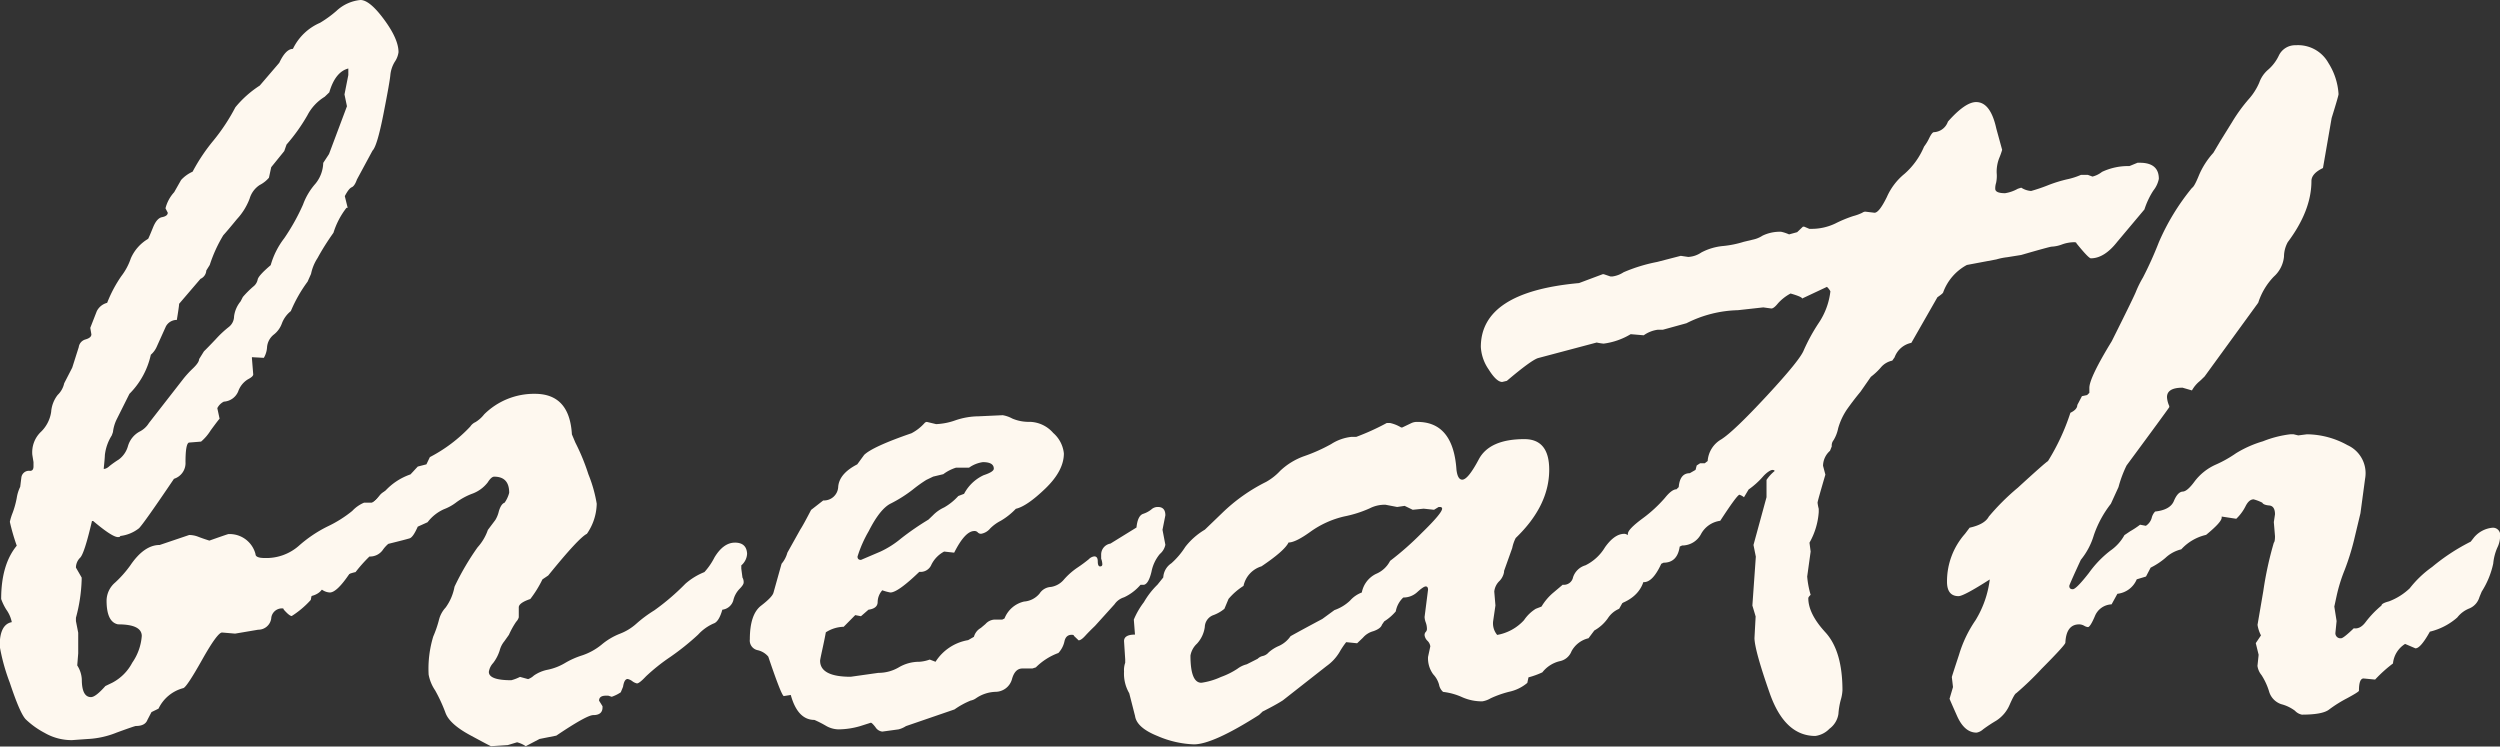 <svg id="圖層_1" data-name="圖層 1" xmlns="http://www.w3.org/2000/svg" viewBox="0 0 383.55 114.53"><rect x="0" y="0" width="383.55" height="114.53" fill="#333333" stroke="none"/><defs><style>.cls-1{fill:#fef8ef;}</style></defs><title>Logo_white_s</title><path class="cls-1" d="M32.39,113.35l-.62,1.19q-.35.94-1.77.94-.18,0-2.92,1a13.59,13.59,0,0,1-4.51,1l-2.38.17A8.27,8.27,0,0,1,16,116.54a12.78,12.78,0,0,1-2.91-2.09q-.89-.94-2.44-5.62a30.12,30.12,0,0,1-1.55-5.62q0-3.32,1.86-3.66a5,5,0,0,0-.84-1.92A8.14,8.14,0,0,1,9.33,96q0-5.28,2.39-8.18a31.81,31.81,0,0,1-1.06-3.66,8.85,8.85,0,0,1,.44-1.41,13.82,13.82,0,0,0,.62-2.26,5.86,5.86,0,0,1,.53-1.7l.18-1.45a1.17,1.17,0,0,1,1.33-1c.35,0,.53-.23.53-.68V75l-.18-1.11a4.34,4.34,0,0,1,1.23-3.45A5.32,5.32,0,0,0,17,67.29a4.8,4.8,0,0,1,1-2.6,3.49,3.49,0,0,0,1-1.79l1.23-2.39,1-3.15a1.42,1.42,0,0,1,1.06-1.19q.88-.26.88-.77l-.17-1q.7-1.79,1-2.56a2.47,2.47,0,0,1,1.59-1.28,19.89,19.89,0,0,1,2.17-4.09,9.4,9.4,0,0,0,1.46-2.73,6.47,6.47,0,0,1,2.66-3q.18-.34.75-1.75T34,37.42q.88-.17.89-.68l-.35-.68a5.69,5.69,0,0,1,1.33-2.47l1.06-1.87a5.39,5.39,0,0,1,1.77-1.28,28,28,0,0,1,3.19-4.77,29.78,29.78,0,0,0,3.37-5.11A16.12,16.12,0,0,1,49,17.23L52,13.73Q53,11.6,54.09,11.6a8.21,8.21,0,0,1,4.16-4,17.56,17.56,0,0,0,2.52-1.83A6.25,6.25,0,0,1,64.45,4.1q1.42,0,3.63,3t2.21,5a3.38,3.38,0,0,1-.58,1.49,4.76,4.76,0,0,0-.67,2q-.09,1.07-1.06,6t-1.68,5.62l-2.39,4.43q-.35,1-.8,1.19t-1.06,1.36l.44,1.79h-.18a12,12,0,0,0-2,3.83q-1.42,2-2.44,3.88a6.94,6.94,0,0,0-1,2.43l-.53,1.19a21.78,21.78,0,0,0-2.57,4.52,4.4,4.4,0,0,0-1.37,1.88,3.78,3.78,0,0,1-1.28,1.75,2.74,2.74,0,0,0-1,1.92,3.64,3.64,0,0,1-.49,1.62L47.8,58.9v.17L48,61.54c0,.23-.28.48-.84.77a3.53,3.53,0,0,0-1.46,1.83,2.55,2.55,0,0,1-2.21,1.58,2.23,2.23,0,0,0-1,1l.35,1.62q-.18.17-1.37,1.79A7.33,7.33,0,0,1,40,71.85L38.14,72q-.53.17-.53,3a2.53,2.53,0,0,1-1.77,2.56q-4.61,6.82-5.36,7.58a5.69,5.69,0,0,1-2.88,1.19c0,.11-.12.17-.35.17q-.89,0-3.81-2.47h-.18q-1.15,4.94-1.8,5.62a2.15,2.15,0,0,0-.66,1.53l.88,1.53V93a24.92,24.92,0,0,1-.88,5.88v.51l.35,1.79v3.15L21,106.19a4.33,4.33,0,0,1,.7,2.13q0,2.73,1.41,2.73.71,0,2.21-1.7l1.06-.51a7.28,7.28,0,0,0,3.06-3.07,8.23,8.23,0,0,0,1.46-4.09q0-1.79-3.63-1.79-1.77-.34-1.77-3.66a3.71,3.71,0,0,1,1.33-2.77,17.27,17.27,0,0,0,2.3-2.6q2.13-3.15,4.52-3.15l4.52-1.53a3.81,3.81,0,0,1,1.37.26q.66.26,1.73.6,2.83-1,2.92-1a4.09,4.09,0,0,1,4.16,3.07q0,.6,1.42.6a7.56,7.56,0,0,0,5.18-1.83,20,20,0,0,1,4.43-3,18.57,18.57,0,0,0,3.81-2.39A5.33,5.33,0,0,1,65,81.22h1.33q.18,0,1.06-1.11T70.65,79c.59,0,.89.23.89.68q0,4.52-1.37,5.33a12.49,12.49,0,0,0-3.32,3.71l-1,.51a11,11,0,0,0-1.59,1.7A2.71,2.71,0,0,1,62.85,92q-2,3-3.1,3a2.27,2.27,0,0,1-1.2-.43,2.51,2.51,0,0,0-.84-.43c-.35,0-.65.68-.88,2a14.14,14.14,0,0,1-2.92,2.47q-.36,0-1.24-1c0-.11-.06-.17-.18-.17A1.65,1.65,0,0,0,50.76,99a2,2,0,0,1-2,1.71l-3.54.6-2-.17q-.71,0-3.06,4.18t-2.88,4.35a5.85,5.85,0,0,0-3.81,3.15Zm30.2-97.74v-1q-2,.51-2.92,3.66l-.71.68a7.23,7.23,0,0,0-2.66,2.86,27.77,27.77,0,0,1-3.19,4.47l-.35,1-2,2.47-.35,1.62A4.66,4.66,0,0,1,49,32.48a3.73,3.73,0,0,0-1.55,2.09,9.57,9.57,0,0,1-1.95,3.15Q44,39.55,43.41,40.19a21.59,21.59,0,0,0-2.08,4.56l-.53.85a1.48,1.48,0,0,1-.89,1.28l-3.28,3.83q0,.34-.35,2.47a1.9,1.9,0,0,0-1.68,1l-1.42,3.15a3.36,3.36,0,0,1-.89,1.19,12.16,12.16,0,0,1-3.28,6l-2,4a6,6,0,0,0-.53,1.87l-.18.51a7.12,7.12,0,0,0-1.06,3q0,.34-.18,2.13h.18a1.7,1.7,0,0,0,.71-.43,15.46,15.46,0,0,1,1.42-1,3.84,3.84,0,0,0,1.42-2.09,3.7,3.7,0,0,1,1.73-2.17A3.58,3.58,0,0,0,32,69l5.31-6.82a15.71,15.71,0,0,1,1.46-1.58q.93-.9.93-1.41L40.44,58q.53-.51,1.82-1.87a15.88,15.88,0,0,1,2-1.87,2.08,2.08,0,0,0,.8-1.62,4.52,4.52,0,0,1,1-2.3l.35-.68A15.27,15.27,0,0,1,48,48.07,1.8,1.8,0,0,0,48.68,47q.09-.59,2-2.22a12.22,12.22,0,0,1,2.08-4.13,32.05,32.05,0,0,0,2.88-5.16,9.93,9.93,0,0,1,1.9-3.2,5.24,5.24,0,0,0,1.2-3.2l.89-1.36,2.75-7.33L62,18.59Z" transform="translate(-9.15 -4.1)"/><path class="cls-1" d="M73.24,75.68l1.33-.34.53-1.11a23.14,23.14,0,0,0,6.2-4.69,1.89,1.89,0,0,1,.8-.68,5,5,0,0,0,1.33-1.19,10.86,10.86,0,0,1,7.79-3.15q5.31,0,5.67,6.22L97.42,72a32.31,32.31,0,0,1,2,4.86,21.28,21.28,0,0,1,1.28,4.52A8.36,8.36,0,0,1,99.19,86q-1.24.6-5.93,6.39l-.89.6A17.16,17.16,0,0,1,90.51,96q-1.77.6-1.77,1.28v1.53a1.66,1.66,0,0,1-.4.68,12.74,12.74,0,0,0-1.11,2l-.71,1a3.68,3.68,0,0,0-.71,1.41,6.32,6.32,0,0,1-1,1.92,2.53,2.53,0,0,0-.66,1.36q0,1.28,3.45,1.28a6.81,6.81,0,0,0,1.33-.51l1.24.34a2.55,2.55,0,0,0,.89-.55,5.66,5.66,0,0,1,2.17-.9,8.49,8.49,0,0,0,2.57-1,12.63,12.63,0,0,1,2.66-1.19,9.38,9.38,0,0,0,3-1.66,10.05,10.05,0,0,1,2.79-1.66,8.09,8.09,0,0,0,2.57-1.58,19.64,19.64,0,0,1,2.7-2,35.46,35.46,0,0,0,4.78-4.09,10.11,10.11,0,0,1,2.92-1.79,10.18,10.18,0,0,0,1.55-2.26q1.37-2.26,3.14-2.26t1.86,1.7a2.49,2.49,0,0,1-.89,1.79v.51l.18,1.36a1.36,1.36,0,0,1,.18.77q0,.34-.66,1a3.75,3.75,0,0,0-.93,1.75,2,2,0,0,1-1.68,1.41q-.53,1.88-1.37,2.13a7.05,7.05,0,0,0-2.35,1.7,38.9,38.9,0,0,1-4.25,3.41,29.18,29.18,0,0,0-3.76,3q-1,1.07-1.37,1.07a1.85,1.85,0,0,1-.71-.34,1.88,1.88,0,0,0-.71-.34q-.53,0-.71,1.19l-.35.85A5.83,5.83,0,0,1,103,111l-.53-.17h-.35q-1.06,0-1.06.77l.53.85v.17q0,1.19-1.42,1.19-1,0-5.67,3.15l-2.57.51-2.12,1.11a4.4,4.4,0,0,0-1.33-.6l-1.42.43-2.57.17q-.09,0-3.23-1.7t-3.76-3.41a24,24,0,0,0-1.59-3.45,6.34,6.34,0,0,1-1-2.43,17,17,0,0,1,.71-5.84,17.14,17.14,0,0,0,.89-2.6,4.26,4.26,0,0,1,1-1.83,7.76,7.76,0,0,0,1.37-3.2,40,40,0,0,1,3.54-6.05A7.7,7.7,0,0,0,84,85.4l1.15-1.53a4.49,4.49,0,0,0,.53-1.32c.23-.77.53-1.21.88-1.32a4.53,4.53,0,0,0,.71-1.53q0-2.47-2.3-2.47-.44,0-1,.89a5.3,5.3,0,0,1-2.44,1.75,10.2,10.2,0,0,0-2.35,1.28,7.31,7.31,0,0,1-1.91,1.07,6.46,6.46,0,0,0-2.52,2l-1.51.68q-.71,1.62-1.24,1.79t-3.28.85a5.1,5.1,0,0,0-.89,1,2.4,2.4,0,0,1-2,.94,22.49,22.49,0,0,0-2.13,2.39,7.2,7.2,0,0,0-1.86.68L60,93A7.86,7.86,0,0,0,58.5,94.6q-.84,1.11-3.15,1.11-1.33,0-1.33-2A8.11,8.11,0,0,1,57.08,87q3.06-2.47,4.47-2.64a2,2,0,0,0,1.77-1A2.89,2.89,0,0,1,65,81.95a10,10,0,0,0,3.19-2.47,9.41,9.41,0,0,1,3.94-2.6Z" transform="translate(-9.15 -4.1)"/><path class="cls-1" d="M133.59,82.33l1.86-1.45a2.19,2.19,0,0,0,2.3-2.13q.18-2,2.92-3.41l1.06-1.45q1.33-1.28,7.26-3.32A7.06,7.06,0,0,0,151,69a.52.52,0,0,1,.35-.17l1.42.34a10,10,0,0,0,3-.6,11.21,11.21,0,0,1,3.5-.6l3.72-.17a4.75,4.75,0,0,1,1.46.51,6.41,6.41,0,0,0,2.7.51,4.91,4.91,0,0,1,3.58,1.7,4.81,4.81,0,0,1,1.64,3.15q0,2.64-2.83,5.37T165,82.16a10.57,10.57,0,0,1-2.3,1.83,6.43,6.43,0,0,0-1.64,1.19,2.32,2.32,0,0,1-1.37.81.65.65,0,0,1-.53-.21.65.65,0,0,0-.53-.21q-1.42,0-3.09,3.32L154,88.72a4.57,4.57,0,0,0-1.95,2,1.79,1.79,0,0,1-1.86,1.11Q146.9,95,145.75,95a7.53,7.53,0,0,1-1.24-.34,2.77,2.77,0,0,0-.71,1.79q0,1-1.41,1.19l-1.15,1-.88-.17-1.77,1.79a5.31,5.31,0,0,0-2.74.85q-.18,1-.53,2.6t-.35,1.75q0,2.47,4.69,2.47l4.25-.6a6.14,6.14,0,0,0,3.14-.85,6.15,6.15,0,0,1,3.15-.85,5.81,5.81,0,0,0,1.59-.34l.89.34a7.36,7.36,0,0,1,5-3.32l.89-.51a2.21,2.21,0,0,1,1.06-1.36l.71-.6a2,2,0,0,1,1.33-.68h1.24l.35-.17a4.25,4.25,0,0,1,3-2.6,3.41,3.41,0,0,0,2.39-1.24,2.19,2.19,0,0,1,1.73-1A3.25,3.25,0,0,0,172.39,93a10.74,10.74,0,0,1,2.08-1.83,20.75,20.75,0,0,0,1.73-1.28,1.39,1.39,0,0,1,.84-.43q.53,0,.53.77c0,.51.12.77.35.77s.35-.11.35-.34a2.72,2.72,0,0,0-.18-.85v-.6a1.7,1.7,0,0,1,1.42-1.71l4-2.47q.18-1.79,1-2.09a4,4,0,0,0,1.28-.68,1.45,1.45,0,0,1,1-.38q1.15,0,1.15,1.28l-.44,2.22.44,2.3a2.49,2.49,0,0,1-.84,1.41,6,6,0,0,0-1.29,2.73q-.44,1.83-1.15,2h-.53a7.49,7.49,0,0,1-2.53,1.92,2.75,2.75,0,0,0-1.46,1.07l-3,3.32q-.89.85-1.51,1.53t-1,.68l-.71-.68c0-.11-.12-.17-.35-.17q-.89,0-1.11,1a3.77,3.77,0,0,1-.93,1.79,9.52,9.52,0,0,0-3.46,2.21l-.53.17H166q-1.15,0-1.6,1.66a2.64,2.64,0,0,1-2.53,1.92,5.62,5.62,0,0,0-3,1,2.06,2.06,0,0,1-.8.34,12.44,12.44,0,0,0-2.48,1.36l-7.45,2.56A3.74,3.74,0,0,1,147,116l-2.48.34a1.43,1.43,0,0,1-1.06-.68c-.35-.45-.59-.68-.71-.68l-1.6.51a12.17,12.17,0,0,1-3.37.51,4,4,0,0,1-2-.6,16.94,16.94,0,0,0-1.68-.85q-2.57,0-3.63-3.83l-1.06.17q-.35,0-2.39-6.05a3,3,0,0,0-1.68-1,1.51,1.51,0,0,1-1.15-1.66q0-3.83,1.73-5.16t1.9-2l1.24-4.43a4.36,4.36,0,0,0,.89-1.7l2-3.58Q132.35,84.72,133.59,82.33Zm18.73-5.11-1.06.51a21.31,21.31,0,0,0-2.08,1.49,20.58,20.58,0,0,1-3.37,2.13q-1.64.81-3.37,4.22a18.93,18.93,0,0,0-1.73,3.92q0,.51.53.51l3-1.28a14.38,14.38,0,0,0,3.14-2,42,42,0,0,1,4.21-2.9l.71-.68A5.72,5.72,0,0,1,154,81.95a8.79,8.79,0,0,0,2.17-1.75l.89-.34A6.45,6.45,0,0,1,160.07,77q1.55-.51,1.55-1,0-1-1.68-1a4.82,4.82,0,0,0-2.12.85h-2a6.46,6.46,0,0,0-1.95,1Z" transform="translate(-9.15 -4.1)"/><path class="cls-1" d="M247.49,95l1.41-1.19a1.43,1.43,0,0,0,1.59-1.15,2.83,2.83,0,0,1,1.9-1.83,7.22,7.22,0,0,0,3-2.77Q256.85,86,258.35,86c.35,0,.76.29,1.24.85a2.47,2.47,0,0,1,.71,1.36A11.34,11.34,0,0,1,258.53,94l-.35,2.39-.62,1.11a3.84,3.84,0,0,0-1.73,1.45,6.27,6.27,0,0,1-2.08,1.88l-.89,1.19a4,4,0,0,0-2.61,2,2.45,2.45,0,0,1-1.86,1.53,4.79,4.79,0,0,0-2.61,1.7,12.58,12.58,0,0,1-2.13.77l-.18.85a6.39,6.39,0,0,1-2.79,1.36,16,16,0,0,0-2.83,1,3.63,3.63,0,0,1-1.28.47,7.44,7.44,0,0,1-3.1-.64,9.78,9.78,0,0,0-2.92-.81,1.92,1.92,0,0,1-.62-1.11,3.74,3.74,0,0,0-.89-1.58,4.13,4.13,0,0,1-.8-2.68l.35-1.62a1.47,1.47,0,0,0-.44-.85,1.45,1.45,0,0,1-.44-.85.68.68,0,0,1,.18-.51.67.67,0,0,0,.18-.51,2.88,2.88,0,0,0-.18-.94,2.7,2.7,0,0,1-.18-.85l.53-4.17c0-.34-.12-.51-.35-.51s-.66.29-1.28.85a3.11,3.11,0,0,1-2.17.85,3.84,3.84,0,0,0-1.15,2.13,7.65,7.65,0,0,1-1.77,1.53l-.35.51q-.18.6-1.33,1a3.18,3.18,0,0,0-1.59,1l-.89.85-1.68-.17a12.37,12.37,0,0,0-1,1.49,7,7,0,0,1-2,2.17l-6.73,5.28q-1.06.68-3.1,1.71l-.53.51q-7.09,4.52-10,4.52a15.33,15.33,0,0,1-5.58-1.28q-3.19-1.28-3.45-3.07l-.89-3.49a5.93,5.93,0,0,1-.8-3.32,3.4,3.4,0,0,1,.18-1.36v-.51l-.18-2.81q0-1,1.68-1l-.18-2.3a11.89,11.89,0,0,1,1.55-2.68,12.25,12.25,0,0,1,2.08-2.68l.89-1.11a2.76,2.76,0,0,1,1.24-2.17A11.92,11.92,0,0,0,191,88a10.68,10.68,0,0,1,3-2.64l2.66-2.56a26.74,26.74,0,0,1,6.74-4.77,8.9,8.9,0,0,0,2.17-1.71,10.41,10.41,0,0,1,3.73-2.26,25.76,25.76,0,0,0,4.08-1.83,7.17,7.17,0,0,1,3.15-1.11h.71A37,37,0,0,0,221.9,69h.53a5.64,5.64,0,0,1,1.68.68h.18l1.42-.68a2,2,0,0,1,.89-.17q5.5,0,6,7.33.18,1.53.89,1.53.88,0,2.53-3.11t7-3.11q3.81,0,3.81,4.69,0,5.54-5.14,10.48a5.87,5.87,0,0,0-.53,1.53L239.9,91.7v.17a2.58,2.58,0,0,1-.75,1.41,2.62,2.62,0,0,0-.75,1.58l.18,2.13-.35,2.39a2.74,2.74,0,0,0,.62,2.13,7.3,7.3,0,0,0,4.11-2.26,6,6,0,0,1,1.81-1.75l.88-.34A8.39,8.39,0,0,1,247.49,95Zm-29.41,0a4,4,0,0,1,2.17-2.85,4.27,4.27,0,0,0,2.17-2,45.77,45.77,0,0,0,4.83-4.26q3.15-3.07,3.15-3.75c0-.17-.12-.26-.35-.26h-.18l-.71.43-1.59-.17-1.68.17-1.24-.6-1.15.17-1.77-.34a5,5,0,0,0-2.44.55,18.06,18.06,0,0,1-3.9,1.24,14.47,14.47,0,0,0-5.18,2.34q-2.3,1.66-3.37,1.66-.62,1.28-4.16,3.66a4,4,0,0,0-2.75,3,10,10,0,0,0-2.3,2L197,97.5a5.75,5.75,0,0,1-1.77,1,2,2,0,0,0-1.24,1.79,4.69,4.69,0,0,1-1.2,2.56,3.25,3.25,0,0,0-1,1.83q0,4.18,1.68,4.17a10.86,10.86,0,0,0,3-.89A11.86,11.86,0,0,0,199,106.7a3.91,3.91,0,0,1,1.42-.68l1.68-.85a1.56,1.56,0,0,1,.8-.43,1.7,1.7,0,0,0,.89-.55,5.68,5.68,0,0,1,1.59-1,4.3,4.3,0,0,0,1.77-1.49q1.51-.85,4.87-2.64l1.86-1.36a6.58,6.58,0,0,0,2.39-1.45A4.56,4.56,0,0,1,218.08,95Z" transform="translate(-9.15 -4.1)"/><path class="cls-1" d="M283.63,40.06l1.24-.34.89-.85h.18l.8.34h.18a8.45,8.45,0,0,0,3.78-.81,19.54,19.54,0,0,1,2.77-1.15,7.35,7.35,0,0,0,1.39-.51.9.9,0,0,1,.45-.17l1.43.17q.71,0,1.9-2.43a9.48,9.48,0,0,1,2.7-3.54,11.43,11.43,0,0,0,3-4.18,7.11,7.11,0,0,0,.8-1.32q.44-.89.71-.89A2.4,2.4,0,0,0,308,22.76q2.65-3,4.33-3,2.21,0,3.1,4.09l.89,3.24a12.07,12.07,0,0,1-.44,1.24,5.71,5.71,0,0,0-.4,2.3,5.07,5.07,0,0,1-.09,1.53,2.73,2.73,0,0,0-.13.9q0,.68,1.51.68a5.71,5.71,0,0,0,1.95-.68l.53-.17a3.17,3.17,0,0,0,1.51.51,25.5,25.5,0,0,0,2.52-.85,21,21,0,0,1,3-.94,10.88,10.88,0,0,0,2.13-.68h1.06l.71.26a3.89,3.89,0,0,0,1.46-.72,9.39,9.39,0,0,1,4.21-.89l1.24-.51h.35q2.92,0,2.92,2.47a4.24,4.24,0,0,1-.84,1.79,12.09,12.09,0,0,0-1.37,2.9L334,41.17q-2,2.56-4.07,2.56-.35,0-2.21-2.3c0-.11-.12-.17-.35-.17a5.65,5.65,0,0,0-1.86.34,5.08,5.08,0,0,1-1.59.34q-.27,0-4.69,1.28l-2.12.34a9.66,9.66,0,0,0-1.68.34l-4.52.85a7.79,7.79,0,0,0-3.63,4.18q0,.17-.89.77l-4,7a3.47,3.47,0,0,0-2.57,2.22l-.36.51a3.09,3.09,0,0,0-1.77,1.07,9.68,9.68,0,0,1-1.51,1.41l-1.6,2.3q-1,1.2-2,2.6a10,10,0,0,0-1.42,3,5.56,5.56,0,0,1-.71,1.83,1.29,1.29,0,0,0-.27.94l-.27.68a3.12,3.12,0,0,0-1.07,2.3l.36,1.36Q288,81,288,81.22a6.24,6.24,0,0,0,.18.94v.51a11,11,0,0,1-1.42,4.69l.18,1.36-.53,3.83a13.57,13.57,0,0,0,.53,2.81c-.24.23-.36.4-.36.51q0,2.39,2.62,5.24t2.62,8.91a6.28,6.28,0,0,1-.27,1.49,11.51,11.51,0,0,0-.35,2.13,3.44,3.44,0,0,1-1.37,2.26,3.68,3.68,0,0,1-2.17,1.11q-4.7,0-7-6.56T278.32,102l.18-3.32L278,97l.53-7.5-.36-1.79,2-7.33V77.73a6.12,6.12,0,0,1,1.24-1.36c0-.11-.12-.17-.35-.17s-.83.34-1.42,1a12.27,12.27,0,0,1-2.22,2l-.71,1.19A2,2,0,0,0,276,80q-.44.17-2.93,4a3.93,3.93,0,0,0-2.93,2,3.27,3.27,0,0,1-2.93,1.79l-.36.17q-.36,2.47-2.48,2.47l-.35.17q-1.33,2.9-2.75,2.81Q260.4,96,256.94,97a3.46,3.46,0,0,1-1.55,1.53,6.26,6.26,0,0,0-1.46.94,1.23,1.23,0,0,1-.8.43q-1.15,0-1.15-2.39a2.64,2.64,0,0,1,.58-1.49,2.55,2.55,0,0,0,.58-1.15q0-.17-.89-1,0-2.64,1.42-3.32a4.66,4.66,0,0,0,2.13-2,2.69,2.69,0,0,1,1.77-1.45q1.33-.42,1.33-1.11t2.31-2.39a20.77,20.77,0,0,0,3.37-3.11q1.06-1.32,1.77-1.32l.35-.34q.18-2.13,1.69-2.13l.89-.51.18-.68.53-.34h.71l.44-.34a4.16,4.16,0,0,1,2.08-3.32q1.9-1.19,7-6.69t5.67-7a28.41,28.41,0,0,1,2.26-4.13,10.89,10.89,0,0,0,1.82-4.9,2.76,2.76,0,0,0-.53-.68l-3.81,1.79q0-.26-1.77-.77a7,7,0,0,0-1.95,1.53q-.62.77-1,.77l-1.24-.17-3.9.43a18.35,18.35,0,0,0-7.88,2l-3.63,1h-.8a4.82,4.82,0,0,0-2.13.85l-2-.17a10.72,10.72,0,0,1-4.16,1.45,8.84,8.84,0,0,1-1.06-.17l-9,2.39q-1.06.34-4.78,3.49l-.71.17q-.88,0-2.08-1.92a6.7,6.7,0,0,1-1.2-3.45q0-8.44,15.06-9.8l3.63-1.36h.18l1,.34h.35a4.13,4.13,0,0,0,1.68-.64,24.81,24.81,0,0,1,5.14-1.58l3.63-.94,1.15.17a3.89,3.89,0,0,0,2-.68,8.82,8.82,0,0,1,3.37-1,15.53,15.53,0,0,0,3.14-.64l1.42-.34a4.3,4.3,0,0,0,1.46-.6,6.06,6.06,0,0,1,2.88-.6A6.49,6.49,0,0,1,283.63,40.06Z" transform="translate(-9.15 -4.1)"/><path class="cls-1" d="M310.62,86l.71-.94q2.31-.51,2.94-1.7a35.23,35.23,0,0,1,4.45-4.43q4.18-3.83,4.63-4.09a33.6,33.6,0,0,0,3.44-7.41q1.06-.51,1.06-1.19l.71-1.36.79-.17.35-.34v-.77q0-1.53,3.44-7.16,3.45-6.9,3.72-7.63a16.21,16.21,0,0,1,1.06-2.13,55.84,55.84,0,0,0,2.44-5.41,34.89,34.89,0,0,1,5.09-8.35q.35-.17,1.06-1.92a12.17,12.17,0,0,1,2.21-3.45l1.06-1.79,1.86-3a24.89,24.89,0,0,1,2.44-3.37,9.35,9.35,0,0,0,1.68-2.6,4.64,4.64,0,0,1,1.37-2,6.59,6.59,0,0,0,1.64-2.17,2.77,2.77,0,0,1,2.61-1.58,5.32,5.32,0,0,1,5,2.73,10,10,0,0,1,1.55,4.77q0,.26-1.06,3.67l-1.33,7.67q-1.77.85-1.77,2,0,4.52-3.63,9.37a4.67,4.67,0,0,0-.58,2.22A4.72,4.72,0,0,1,358,46.54a10.24,10.24,0,0,0-2.39,4l-8.24,11.33-.71.68A4.9,4.9,0,0,0,345.44,64L344,63.58q-2.39,0-2.39,1.45a3.78,3.78,0,0,0,.35,1.36v.17q0,.08-6.55,8.95a18.21,18.21,0,0,0-1.24,3.32L333,81.39a16.5,16.5,0,0,0-2.61,4.81,10.88,10.88,0,0,1-2,3.79q-1.77,3.83-1.77,4,0,.51.53.51T329.63,92a16.2,16.2,0,0,1,3.28-3.41,7,7,0,0,0,2.17-2.39l.89-.6a12.76,12.76,0,0,0,1.51-1l.89.17a2.15,2.15,0,0,0,.89-1.19,2.11,2.11,0,0,1,.53-1q2.31-.25,2.88-1.62T344,79.52q.71,0,1.86-1.58a8.27,8.27,0,0,1,3.24-2.56,18.45,18.45,0,0,0,3.11-1.75,17,17,0,0,1,4.13-1.83,16.47,16.47,0,0,1,4.17-1.07h.53l.71.17,1.33-.17a13,13,0,0,1,6.21,1.66A4.72,4.72,0,0,1,372,77.56l-.71,5.28-1,4.18a37.92,37.92,0,0,1-1.42,4.52,24.71,24.71,0,0,0-1.24,4l-.35,1.62.35,2.22-.18,1.79a.77.77,0,0,0,.88.85q.35,0,1.94-1.53,1,.17,1.85-1A15.25,15.25,0,0,1,374.52,97q0-.34,1.15-.64a9.5,9.5,0,0,0,3.18-2,16.21,16.21,0,0,1,3.44-3.28,30.7,30.7,0,0,1,5.92-3.88l.53-.68a4.21,4.21,0,0,1,2.74-1.45,1.11,1.11,0,0,1,1.24,1.28,4.19,4.19,0,0,1-.44,1.79,8,8,0,0,0-.62,2.43,13.11,13.11,0,0,1-1.77,4.3l-.35.85a2.68,2.68,0,0,1-1.5,1.71,4.36,4.36,0,0,0-1.9,1.41,9.84,9.84,0,0,1-4.2,2.17q-1.42,2.56-2.21,2.56l-1.59-.68a4,4,0,0,0-1.86,3,21,21,0,0,0-2.74,2.47l-1.77-.17q-.71,0-.71,1.88,0,.17-1.81,1.15a19.91,19.91,0,0,0-2.79,1.75q-1,.77-4.16.77a2,2,0,0,1-1.06-.6,6,6,0,0,0-2.08-1,2.89,2.89,0,0,1-1.9-2,10.09,10.09,0,0,0-1.15-2.47,2.8,2.8,0,0,1-.62-1.41l.18-1.7-.44-1.79.8-1.19a5.11,5.11,0,0,1-.53-1.62l.89-5.2A53.82,53.82,0,0,1,358,87.36q.18-.17.18-1L358,84.2l.18-1.19c0-.85-.3-1.31-.89-1.36s-.95-.2-1.06-.43a6.86,6.86,0,0,0-1.33-.51q-.71,0-1.24,1.06a7,7,0,0,1-1.42,1.92L350,83.35v.17q0,.68-2.39,2.64a7.41,7.41,0,0,0-3.81,2.22,5.36,5.36,0,0,0-2.44,1.32,11.08,11.08,0,0,1-2.26,1.49l-.71,1.36-1.42.43A3.64,3.64,0,0,1,334,95.2l-.89,1.62a2.88,2.88,0,0,0-2.57,1.83q-.71,1.66-1.06,1.66a1.46,1.46,0,0,1-.58-.21,1.62,1.62,0,0,0-.75-.21q-2,0-2.13,2.81,0,.34-3.64,4a47.1,47.1,0,0,1-3.9,3.75q-.27.09-1,1.75a5.4,5.4,0,0,1-2.08,2.47,23.59,23.59,0,0,0-2,1.32,2,2,0,0,1-1,.51q-1.86,0-3-2.56t-1.15-2.64l.53-1.79-.18-1.53q0-.08,1.11-3.45a18.87,18.87,0,0,1,2.53-5.28A15.64,15.64,0,0,0,314.42,93q-4,2.56-4.79,2.56-1.77,0-1.77-2.22A11,11,0,0,1,310.62,86Z" transform="translate(-9.15 -4.1)"/></svg>